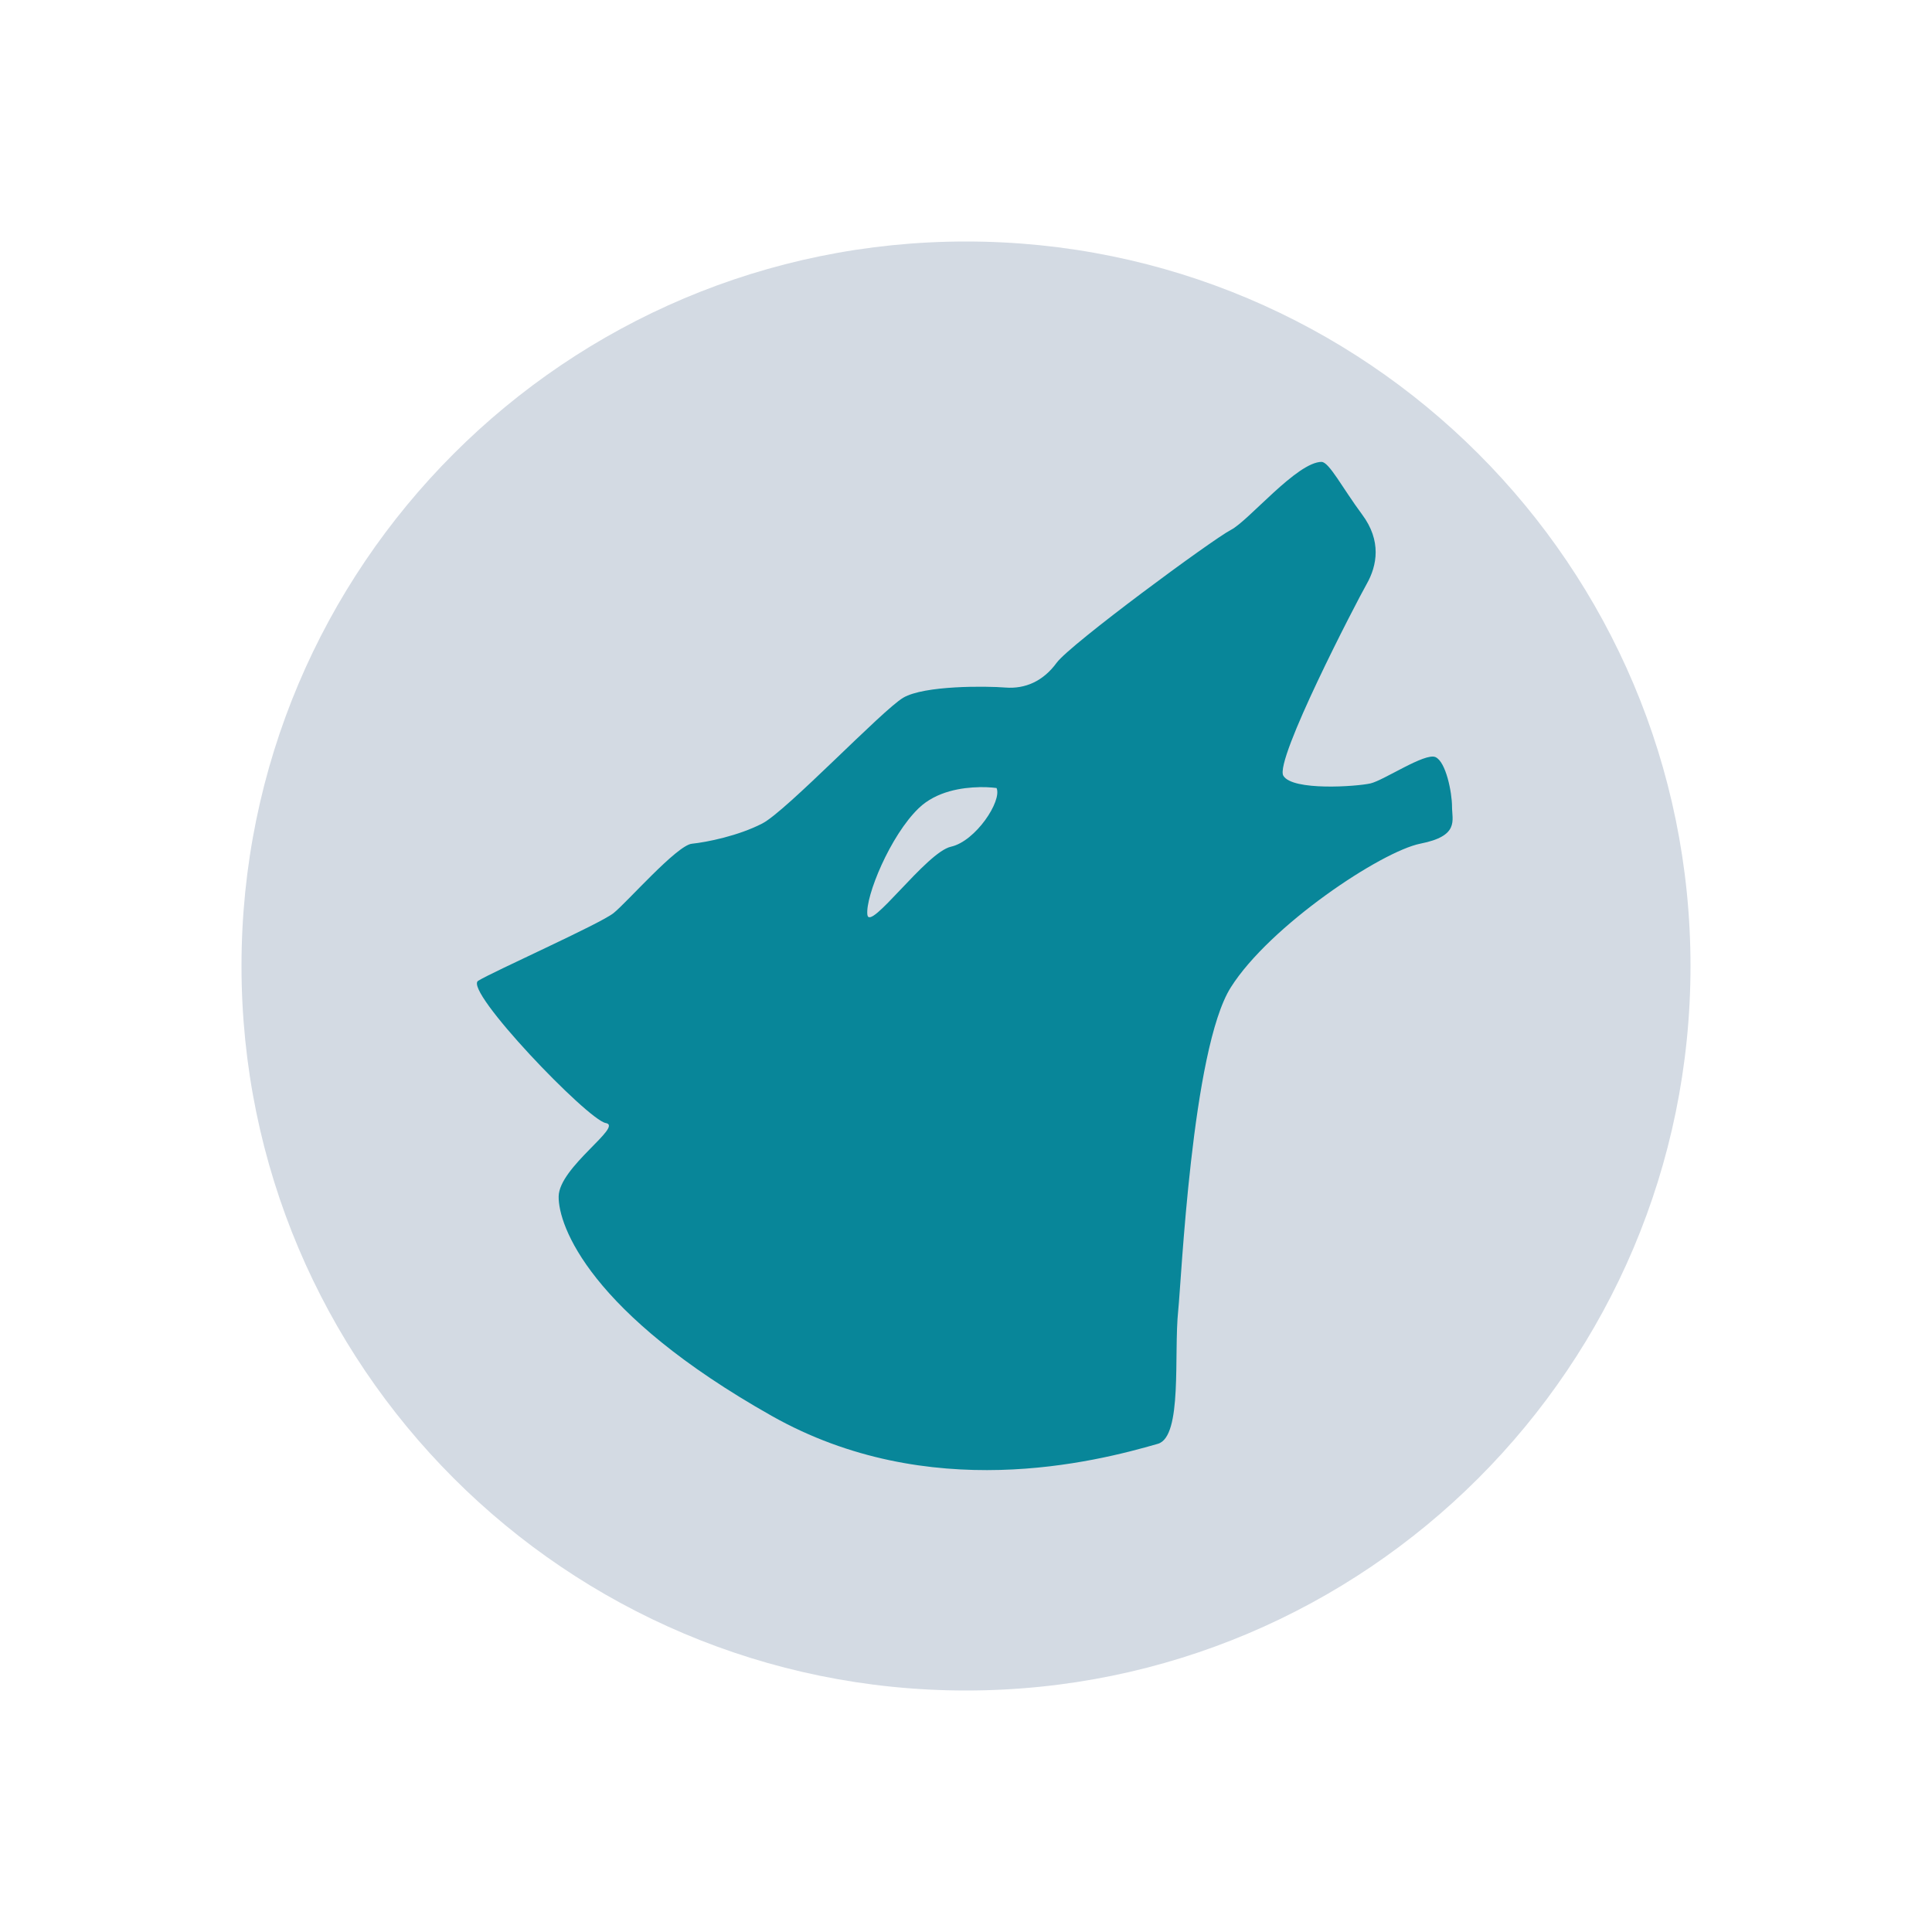 <?xml version="1.0" encoding="UTF-8" standalone="no"?>
<svg
   width="32"
   height="32"
   version="1.1"
   id="svg12"
   sodipodi:docname="amarok.svg"
   inkscape:version="1.2 (dc2aedaf03, 2022-05-15)"
   xmlns:inkscape="http://www.inkscape.org/namespaces/inkscape"
   xmlns:sodipodi="http://sodipodi.sourceforge.net/DTD/sodipodi-0.dtd"
   xmlns="http://www.w3.org/2000/svg"
   xmlns:svg="http://www.w3.org/2000/svg"
   xmlns:rdf="http://www.w3.org/1999/02/22-rdf-syntax-ns#"
   xmlns:cc="http://creativecommons.org/ns#"
   xmlns:dc="http://purl.org/dc/elements/1.1/">
  <g
     id="amarok">
    <path
       style="opacity:0.001;fill:#d3dae3;fill-opacity:1"
       d="M 0,0 V 32 H 32 V 0 Z"
       id="path7" />
    <path
       d="m 16,4 c -6.627,0 -12,5.373 -12,12 0,6.627 5.373,12 12,12 6.627,0 12,-5.373 12,-12 0,-6.627 -5.373,-12 -12,-12 z m 0,0 z"
       id="path2107-9-0"
       sodipodi:nodetypes="ssssscccccccccc"
       style="fill:#d3dae3;fill-opacity:1;stroke-width:0.024" />
    <path
       style="color:#d5c289;fill:#088699;fill-opacity:1;stroke-width:1.113"
       class="ColorScheme-Text"
       d="m 21.892,7.65 c -0.41,0 -1.207,0.973 -1.505,1.127 -0.299,0.154 -2.662,1.894 -2.886,2.201 -0.224,0.307 -0.523,0.435 -0.846,0.41 -0.324,-0.026 -1.345,-0.036 -1.694,0.168 -0.348,0.205 -1.938,1.88 -2.336,2.084 -0.398,0.205 -0.917,0.309 -1.166,0.335 -0.249,0.026 -1.073,0.97 -1.297,1.149 -0.224,0.179 -1.993,0.967 -2.242,1.121 -0.249,0.154 1.815,2.305 2.113,2.356 0.299,0.051 -0.774,0.73 -0.78,1.217 -0.006,0.485 0.514,1.932 3.528,3.633 2.606,1.471 5.358,0.763 6.397,0.463 0.412,-0.119 0.261,-1.484 0.337,-2.21 0.05,-0.461 0.224,-4.326 0.871,-5.35 0.647,-1.024 2.495,-2.253 3.142,-2.381 0.647,-0.128 0.522,-0.384 0.522,-0.614 0,-0.23 -0.1,-0.742 -0.274,-0.819 -0.174,-0.077 -0.854,0.384 -1.077,0.436 -0.224,0.051 -1.293,0.128 -1.443,-0.128 -0.149,-0.256 1.206,-2.867 1.38,-3.174 0.174,-0.307 0.249,-0.717 -0.075,-1.152 -0.323,-0.435 -0.547,-0.871 -0.671,-0.871 z m -5.67,5.387 c 0.169,-0.002 0.284,0.015 0.284,0.015 0.094,0.213 -0.346,0.881 -0.755,0.972 -0.409,0.091 -1.354,1.427 -1.385,1.124 -0.032,-0.304 0.378,-1.306 0.85,-1.761 0.295,-0.285 0.725,-0.344 1.006,-0.349 z"
       id="path58-5-1-3" />
  </g>
  <defs
     id="defs16">
    <linearGradient
       id="oomox"
       x1="0"
       x2="0"
       y1="0"
       y2="16"
       gradientUnits="userSpaceOnUse"
       gradientTransform="matrix(1.5,0,0,1.5,4,4)">
      <stop
         offset="0%"
         style="stop-color:#303b3d; stop-opacity:1"
         id="stop18" />
      <stop
         offset="100%"
         style="stop-color:#bc985d; stop-opacity:1"
         id="stop20" />
    </linearGradient>
    <linearGradient
       id="oomox-3"
       x1="0.813"
       x2="0.813"
       y1="0.492"
       y2="15.248"
       gradientTransform="matrix(0.984,0,0,1.017,5.997,11.726)"
       gradientUnits="userSpaceOnUse">
      <stop
         offset="0%"
         style="stop-color:#303b3d; stop-opacity:1"
         id="stop18-6" />
      <stop
         offset="100%"
         style="stop-color:#bc985d; stop-opacity:1"
         id="stop20-7" />
    </linearGradient>
  </defs>
  <sodipodi:namedview
     pagecolor="#ffffff"
     bordercolor="#000000"
     borderopacity="1"
     objecttolerance="10"
     gridtolerance="10"
     guidetolerance="10"
     inkscape:pageopacity="0"
     inkscape:pageshadow="2"
     inkscape:window-width="1920"
     inkscape:window-height="1002"
     id="namedview14"
     showgrid="false"
     inkscape:zoom="11.313709"
     inkscape:cx="33.98532"
     inkscape:cy="12.904699"
     inkscape:window-x="0"
     inkscape:window-y="0"
     inkscape:window-maximized="1"
     inkscape:current-layer="svg12"
     inkscape:document-rotation="0"
     inkscape:lockguides="true"
     inkscape:showpageshadow="false"
     inkscape:pagecheckerboard="0"
     inkscape:deskcolor="#d1d1d1">
    <inkscape:grid
       type="xygrid"
       id="grid889"
       originx="32"
       originy="10" />
  </sodipodi:namedview>
  <g
     id="22-22-amarok"
     transform="translate(32,10)">
    <path
       style="opacity:0.001;fill:#d3dae3;fill-opacity:1"
       d="M 0,0 V 22 H 22 V 0 Z"
       id="path4" />
    <path
       d="m 11,3 c -4.418,0 -8,3.582 -8,8 0,4.418 3.582,8 8,8 4.418,0 8,-3.582 8,-8 C 19,6.582 15.418,3 11,3 Z m 0,0 z"
       id="path2107-367-8"
       sodipodi:nodetypes="ssssscccccccccc"
       style="fill:#d3dae3;fill-opacity:1;stroke-width:0.016" />
    <path
       style="color:#d5c289;fill:#088699;fill-opacity:1;stroke-width:0.742"
       class="ColorScheme-Text"
       d="m 14.978,5.5 c -0.274,0 -0.804,0.649 -1.003,0.751 -0.199,0.102 -1.775,1.263 -1.924,1.467 -0.149,0.205 -0.348,0.29 -0.564,0.273 -0.216,-0.017 -0.897,-0.024 -1.129,0.112 -0.232,0.137 -1.292,1.253 -1.558,1.39 -0.265,0.136 -0.611,0.206 -0.777,0.223 -0.166,0.017 -0.715,0.647 -0.865,0.766 -0.149,0.119 -1.329,0.645 -1.494,0.747 -0.166,0.102 1.21,1.536 1.409,1.571 0.199,0.034 -0.516,0.487 -0.52,0.811 -0.004,0.324 0.342,1.288 2.352,2.422 1.737,0.981 3.572,0.508 4.265,0.309 0.275,-0.079 0.174,-0.99 0.225,-1.473 0.033,-0.307 0.149,-2.884 0.58,-3.567 0.431,-0.683 1.664,-1.502 2.095,-1.587 0.431,-0.085 0.348,-0.256 0.348,-0.41 0,-0.154 -0.067,-0.495 -0.183,-0.546 -0.116,-0.051 -0.569,0.256 -0.718,0.29 -0.149,0.034 -0.862,0.085 -0.962,-0.085 -0.099,-0.171 0.804,-1.911 0.92,-2.116 0.116,-0.205 0.166,-0.478 -0.05,-0.768 -0.215,-0.29 -0.365,-0.58 -0.448,-0.58 z m -3.78,3.591 c 0.112,-0.002 0.189,0.01 0.189,0.01 0.063,0.142 -0.23,0.587 -0.503,0.648 -0.273,0.061 -0.902,0.952 -0.923,0.749 -0.021,-0.202 0.252,-0.871 0.567,-1.174 0.197,-0.19 0.483,-0.23 0.671,-0.233 z"
       id="path58-5-1-6-6-7" />
  </g>
</svg>
